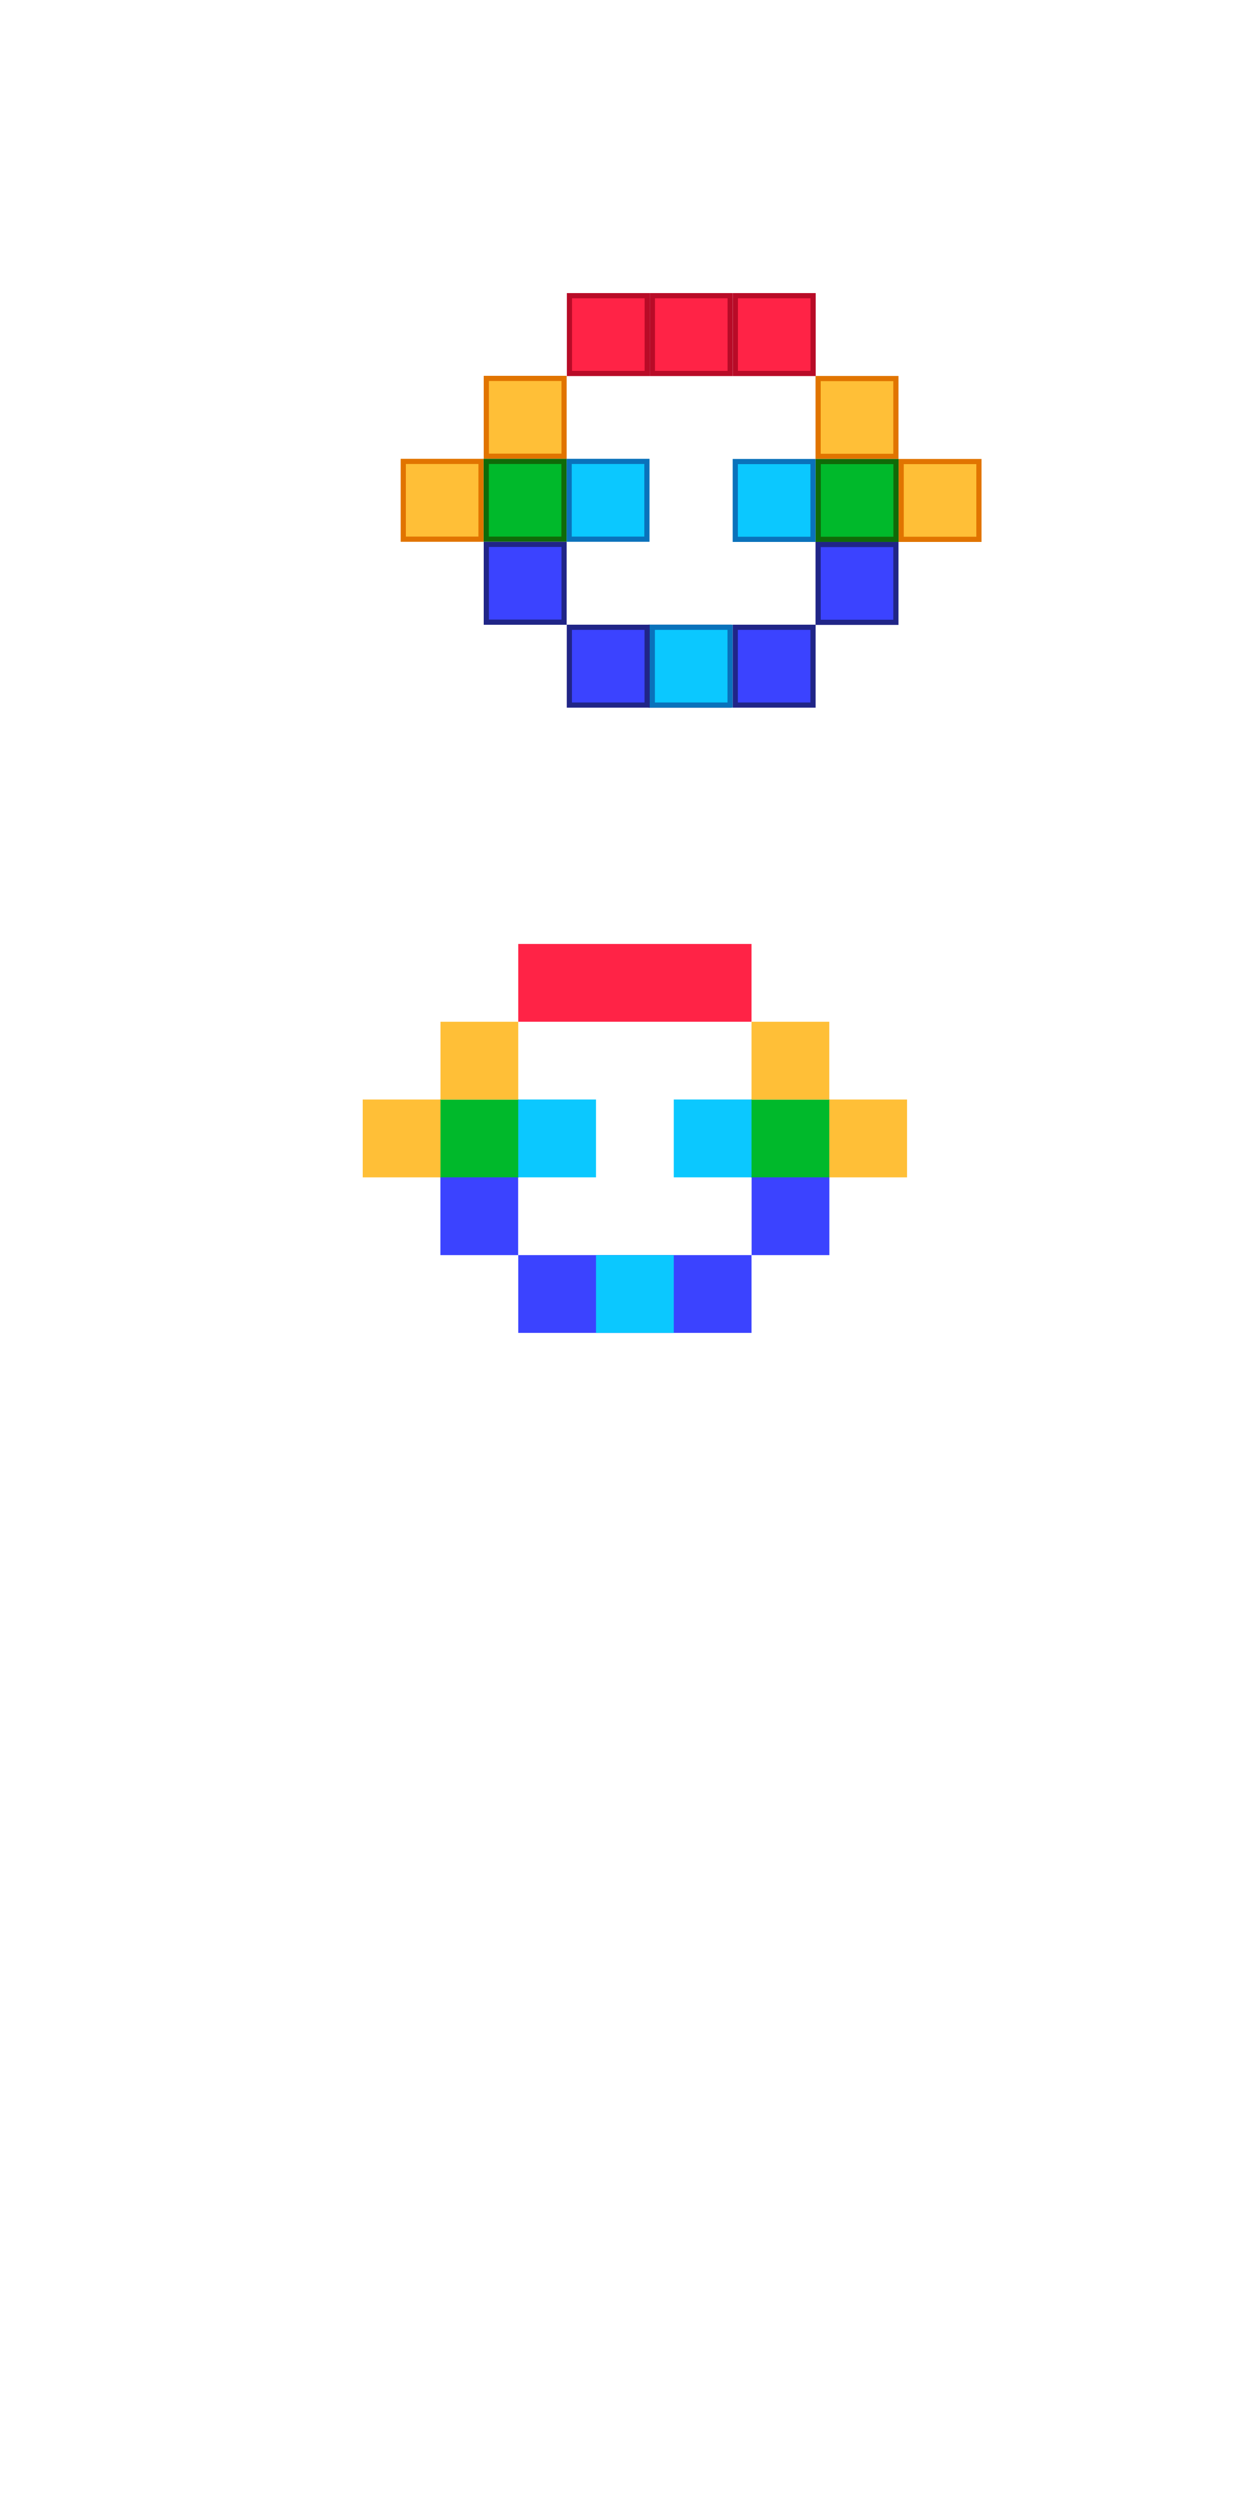 <?xml version="1.0" encoding="UTF-8" standalone="no"?>
<!-- Created with Inkscape (http://www.inkscape.org/) -->

<svg
   xmlns:dc="http://purl.org/dc/elements/1.1/"
   xmlns:cc="http://creativecommons.org/ns#"
   xmlns:rdf="http://www.w3.org/1999/02/22-rdf-syntax-ns#"
   xmlns:svg="http://www.w3.org/2000/svg"
   xmlns="http://www.w3.org/2000/svg"
   xmlns:sodipodi="http://sodipodi.sourceforge.net/DTD/sodipodi-0.dtd"
   xmlns:inkscape="http://www.inkscape.org/namespaces/inkscape"
   id="svg2985"
   version="1.1"
   inkscape:version="0.48.2 r9819"
   width="239"
   height="482"
   sodipodi:docname="Flixel-Monkey.svg">
  <defs
     id="defs2989" />
  <sodipodi:namedview
     pagecolor="#888888"
     bordercolor="#666666"
     borderopacity="1"
     objecttolerance="10"
     gridtolerance="10"
     guidetolerance="10"
     inkscape:pageopacity="0"
     inkscape:pageshadow="2"
     inkscape:window-width="1858"
     inkscape:window-height="1058"
     id="namedview2987"
     showgrid="true"
     inkscape:zoom="0.70710678"
     inkscape:cx="113.61309"
     inkscape:cy="300.89569"
     inkscape:window-x="54"
     inkscape:window-y="-8"
     inkscape:window-maximized="1"
     inkscape:current-layer="layer1"
     showguides="true"
     inkscape:guide-bbox="true">
    <inkscape:grid
       type="xygrid"
       id="grid3014"
       empspacing="5"
       visible="false"
       enabled="false"
       snapvisiblegridlinesonly="true"
       spacingx="5px"
       spacingy="5px" />
  </sodipodi:namedview>
  <g
     inkscape:groupmode="layer"
     id="layer1"
     inkscape:label="BG"
     sodipodi:insensitive="true" />
  <g
     inkscape:groupmode="layer"
     id="layer2"
     inkscape:label="Logo"
     sodipodi:insensitive="true">
    <g
       id="g4377">
      <rect
         style="fill:#ff2346;fill-opacity:1;stroke:none"
         id="rect4006"
         width="45"
         height="15"
         x="99.967"
         y="182" />
      <g
         transform="translate(-0.016,-0.004)"
         id="g4364">
        <rect
           y="226.9"
           x="145"
           height="15.1"
           width="15"
           id="rect3968"
           style="fill:#3b43ff;fill-opacity:1;stroke:none" />
        <rect
           y="212"
           x="144.867"
           height="15"
           width="15.2"
           id="rect4052"
           style="fill:#00b92b;fill-opacity:1;stroke:none" />
        <rect
           y="211.994"
           x="129.984"
           height="15.01"
           width="15"
           id="rect4066"
           style="fill:#0bc8ff;fill-opacity:1;stroke:none" />
        <rect
           style="fill:#ffbf37;fill-opacity:1;stroke:none"
           id="rect3873"
           width="15"
           height="15"
           x="144.984"
           y="197.004" />
        <rect
           y="211.998"
           x="159.984"
           height="15.01"
           width="15"
           id="rect4058"
           style="fill:#ffbf37;fill-opacity:1;stroke:none" />
      </g>
      <g
         transform="translate(-0.032,-0.008)"
         id="g4127">
        <rect
           y="242"
           x="100"
           height="15"
           width="45"
           id="rect4064"
           style="fill:#3b43ff;fill-opacity:1;stroke:none" />
        <rect
           style="fill:#0bc8ff;fill-opacity:1;stroke:none"
           id="rect4068"
           width="15"
           height="15"
           x="115"
           y="242" />
      </g>
      <g
         transform="matrix(-1,0,0,1,244.952,-0.004)"
         id="g4190">
        <rect
           style="fill:#3b43ff;fill-opacity:1;stroke:none"
           id="rect4192"
           width="15"
           height="15.1"
           x="145"
           y="226.9" />
        <rect
           style="fill:#00b92b;fill-opacity:1;stroke:none"
           id="rect4194"
           width="15.2"
           height="15"
           x="144.867"
           y="212" />
        <rect
           style="fill:#0bc8ff;fill-opacity:1;stroke:none"
           id="rect4196"
           width="15"
           height="15.01"
           x="129.984"
           y="211.994" />
        <rect
           y="197.004"
           x="144.984"
           height="15"
           width="15"
           id="rect4198"
           style="fill:#ffbf37;fill-opacity:1;stroke:none" />
        <rect
           style="fill:#ffbf37;fill-opacity:1;stroke:none"
           id="rect4200"
           width="15"
           height="15.01"
           x="159.984"
           y="211.998" />
      </g>
    </g>
    <g
       id="g4318"
       inkscape:export-filename="C:\Users\Ninniah\Desktop\Graphics Export\g4318.png"
       inkscape:export-xdpi="96.81411"
       inkscape:export-ydpi="96.81411">
      <g
         transform="translate(0.25,0.625)"
         id="g4282">
        <g
           id="g3841"
           transform="translate(-0.315,-0.445)">
          <rect
             y="72.808"
             x="157.88"
             height="15"
             width="15"
             id="rect3835"
             style="fill:#ffbf37;fill-opacity:1;stroke:#e17400;stroke-opacity:1" />
        </g>
        <g
           id="g4276">
          <rect
             style="fill:#0bc8ff;fill-opacity:1;stroke:#0a72bb;stroke-opacity:1"
             id="rect3833"
             width="15"
             height="15"
             x="141.583"
             y="88.363" />
          <g
             id="g3974"
             transform="translate(15.497,15.555)">
            <rect
               style="fill:#ffbf37;fill-opacity:1;stroke:#e17400;stroke-opacity:1"
               id="rect3976"
               width="15"
               height="15"
               x="158.086"
               y="72.808" />
          </g>
          <rect
             style="fill:#00b92b;fill-opacity:1;stroke:#106a08;stroke-opacity:1"
             id="rect3837"
             width="15"
             height="15"
             x="157.583"
             y="88.363" />
        </g>
        <rect
           style="fill:#3b43ff;fill-opacity:1;stroke:#202587;stroke-opacity:1"
           id="rect3839"
           width="15"
           height="15"
           x="157.564"
           y="104.363" />
      </g>
      <g
         id="g4245">
        <rect
           style="fill:#ff2346;fill-opacity:1;stroke:#b80b27;stroke-opacity:1"
           id="rect3016"
           width="15"
           height="15"
           x="109.845"
           y="57.009" />
        <rect
           style="fill:#ff2346;fill-opacity:1;stroke:#b80b27;stroke-opacity:1"
           id="rect3807"
           width="15"
           height="15"
           x="141.845"
           y="57.009" />
        <rect
           style="fill:#ff2346;fill-opacity:1;stroke:#b80b27;stroke-opacity:1"
           id="rect4011"
           width="15"
           height="15"
           x="125.845"
           y="57.009" />
      </g>
      <g
         transform="translate(-0.243,1.26)"
         id="g4239">
        <rect
           y="119.683"
           x="125.837"
           height="15"
           width="15"
           id="rect3805"
           style="fill:#3b43ff;fill-opacity:1;stroke:#202587;stroke-opacity:1" />
        <rect
           y="119.683"
           x="110.072"
           height="15"
           width="15"
           id="rect4013"
           style="fill:#3b43ff;fill-opacity:1;stroke:#202587;stroke-opacity:1" />
        <rect
           style="fill:#3b43ff;fill-opacity:1;stroke:#202587;stroke-opacity:1"
           id="rect4015"
           width="15"
           height="15"
           x="142.072"
           y="119.683" />
        <rect
           y="119.683"
           x="126.072"
           height="15"
           width="15"
           id="rect3867"
           style="fill:#0bc8ff;fill-opacity:1;stroke:#0a72bb;stroke-opacity:1" />
      </g>
      <g
         transform="matrix(-1,0,0,1,266.372,0.597)"
         id="g4296">
        <g
           transform="translate(-0.315,-0.445)"
           id="g4298">
          <rect
             style="fill:#ffbf37;fill-opacity:1;stroke:#e17400;stroke-opacity:1"
             id="rect4300"
             width="15"
             height="15"
             x="157.88"
             y="72.808" />
        </g>
        <g
           id="g4302">
          <rect
             y="88.363"
             x="141.583"
             height="15"
             width="15"
             id="rect4304"
             style="fill:#0bc8ff;fill-opacity:1;stroke:#0a72bb;stroke-opacity:1" />
          <g
             transform="translate(15.497,15.555)"
             id="g4306">
            <rect
               y="72.808"
               x="158.086"
               height="15"
               width="15"
               id="rect4308"
               style="fill:#ffbf37;fill-opacity:1;stroke:#e17400;stroke-opacity:1" />
          </g>
          <rect
             y="88.363"
             x="157.583"
             height="15"
             width="15"
             id="rect4310"
             style="fill:#00b92b;fill-opacity:1;stroke:#106a08;stroke-opacity:1" />
        </g>
        <rect
           y="104.363"
           x="157.564"
           height="15"
           width="15"
           id="rect4312"
           style="fill:#3b43ff;fill-opacity:1;stroke:#202587;stroke-opacity:1" />
      </g>
    </g>
  </g>
</svg>
